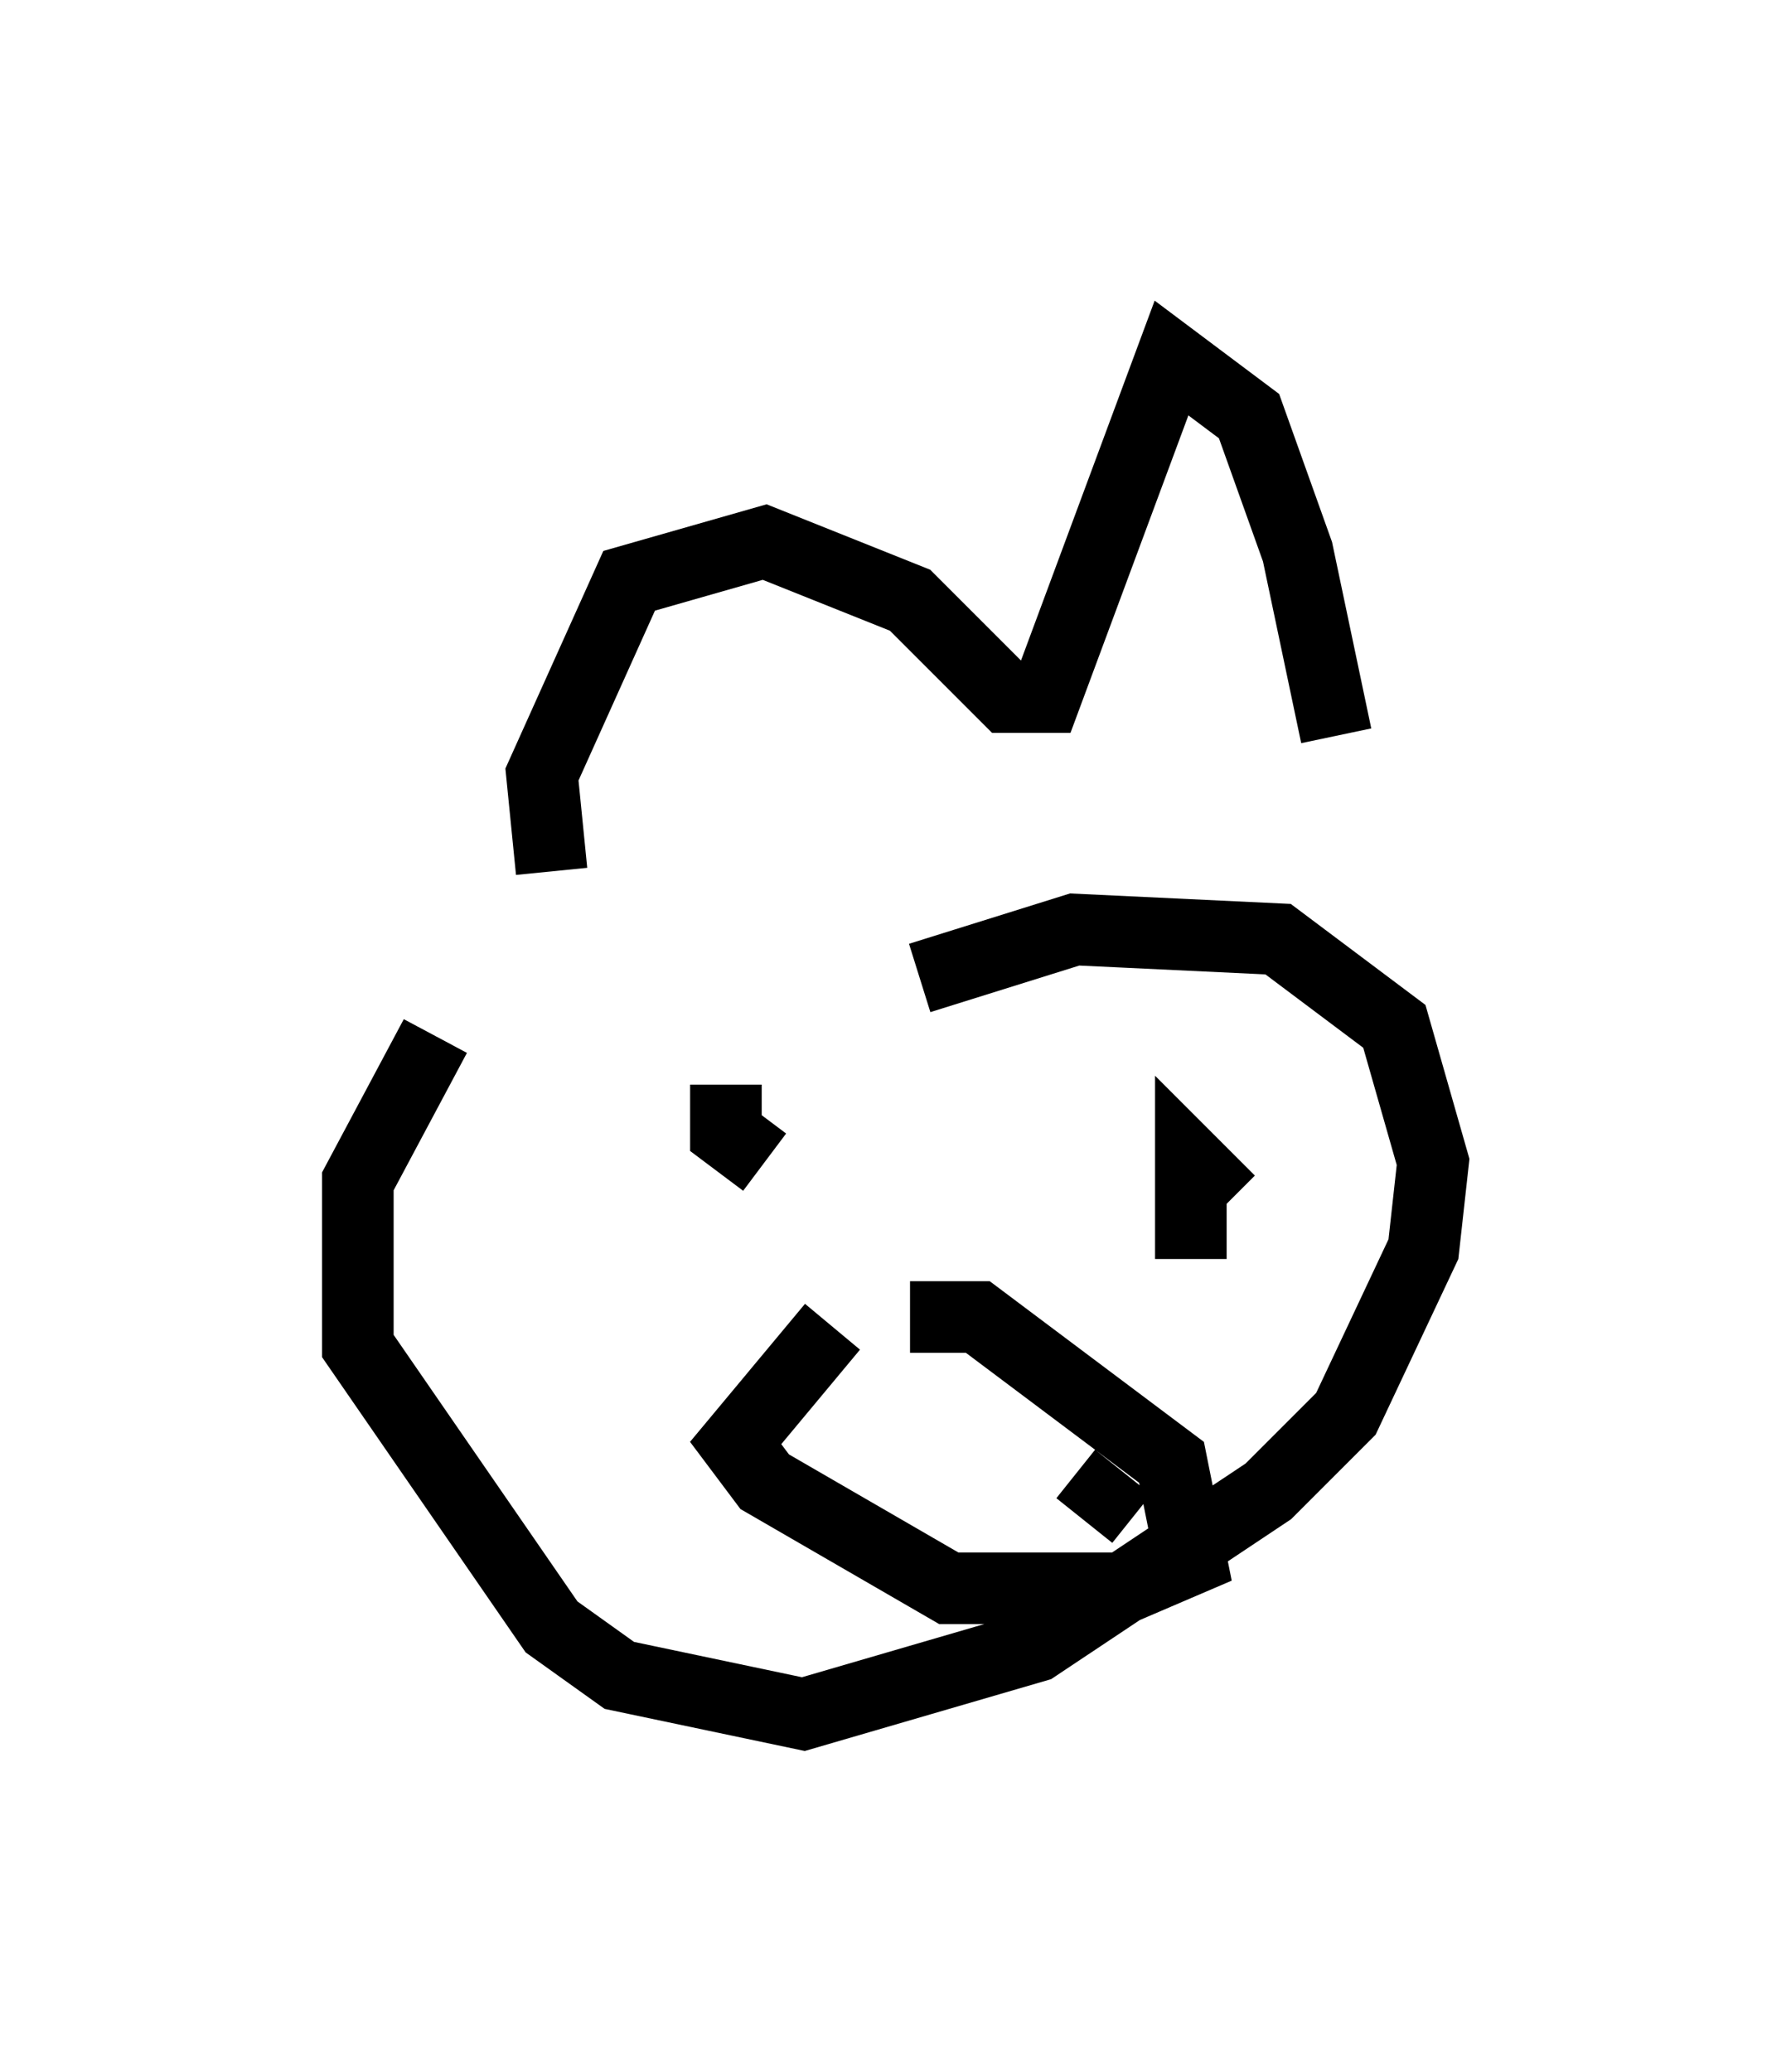 <?xml version="1.0" encoding="utf-8" ?>
<svg baseProfile="full" height="28.944" version="1.1" width="25.02" xmlns="http://www.w3.org/2000/svg" xmlns:ev="http://www.w3.org/2001/xml-events" xmlns:xlink="http://www.w3.org/1999/xlink"><defs /><rect fill="white" height="28.944" width="25.02" x="0" y="0" /><path d="M18.532, 12.984 m0.135, -2.706 l-0.541, -2.571 -0.677, -1.894 l-1.083, -0.812 -1.759, 4.736 l-0.541, 0.0 -1.353, -1.353 l-2.03, -0.812 -1.894, 0.541 l-1.218, 2.706 0.135, 1.353 m-1.624, 2.3 l-1.083, 2.03 0.0, 2.3 l2.706, 3.924 0.947, 0.677 l2.571, 0.541 3.248, -0.947 l3.248, -2.165 1.083, -1.083 l1.083, -2.3 0.135, -1.218 l-0.541, -1.894 -1.624, -1.218 l-2.842, -0.135 -2.165, 0.677 m-0.135, 4.736 l0.947, 0.0 2.706, 2.03 l0.271, 1.353 -0.947, 0.406 l-2.436, 0.0 -2.571, -1.488 l-0.406, -0.541 1.353, -1.624 m4.059, 2.03 l-0.541, 0.677 m-2.03, -0.541 l0.0, 0.0 m4.059, -3.924 l-0.541, -0.541 0.0, 1.353 m-6.495, -0.812 l0.0, 0.0 m0.0, -1.624 l0.0, 0.677 0.541, 0.406 " fill="none" stroke="black" stroke-width="1" /></svg>